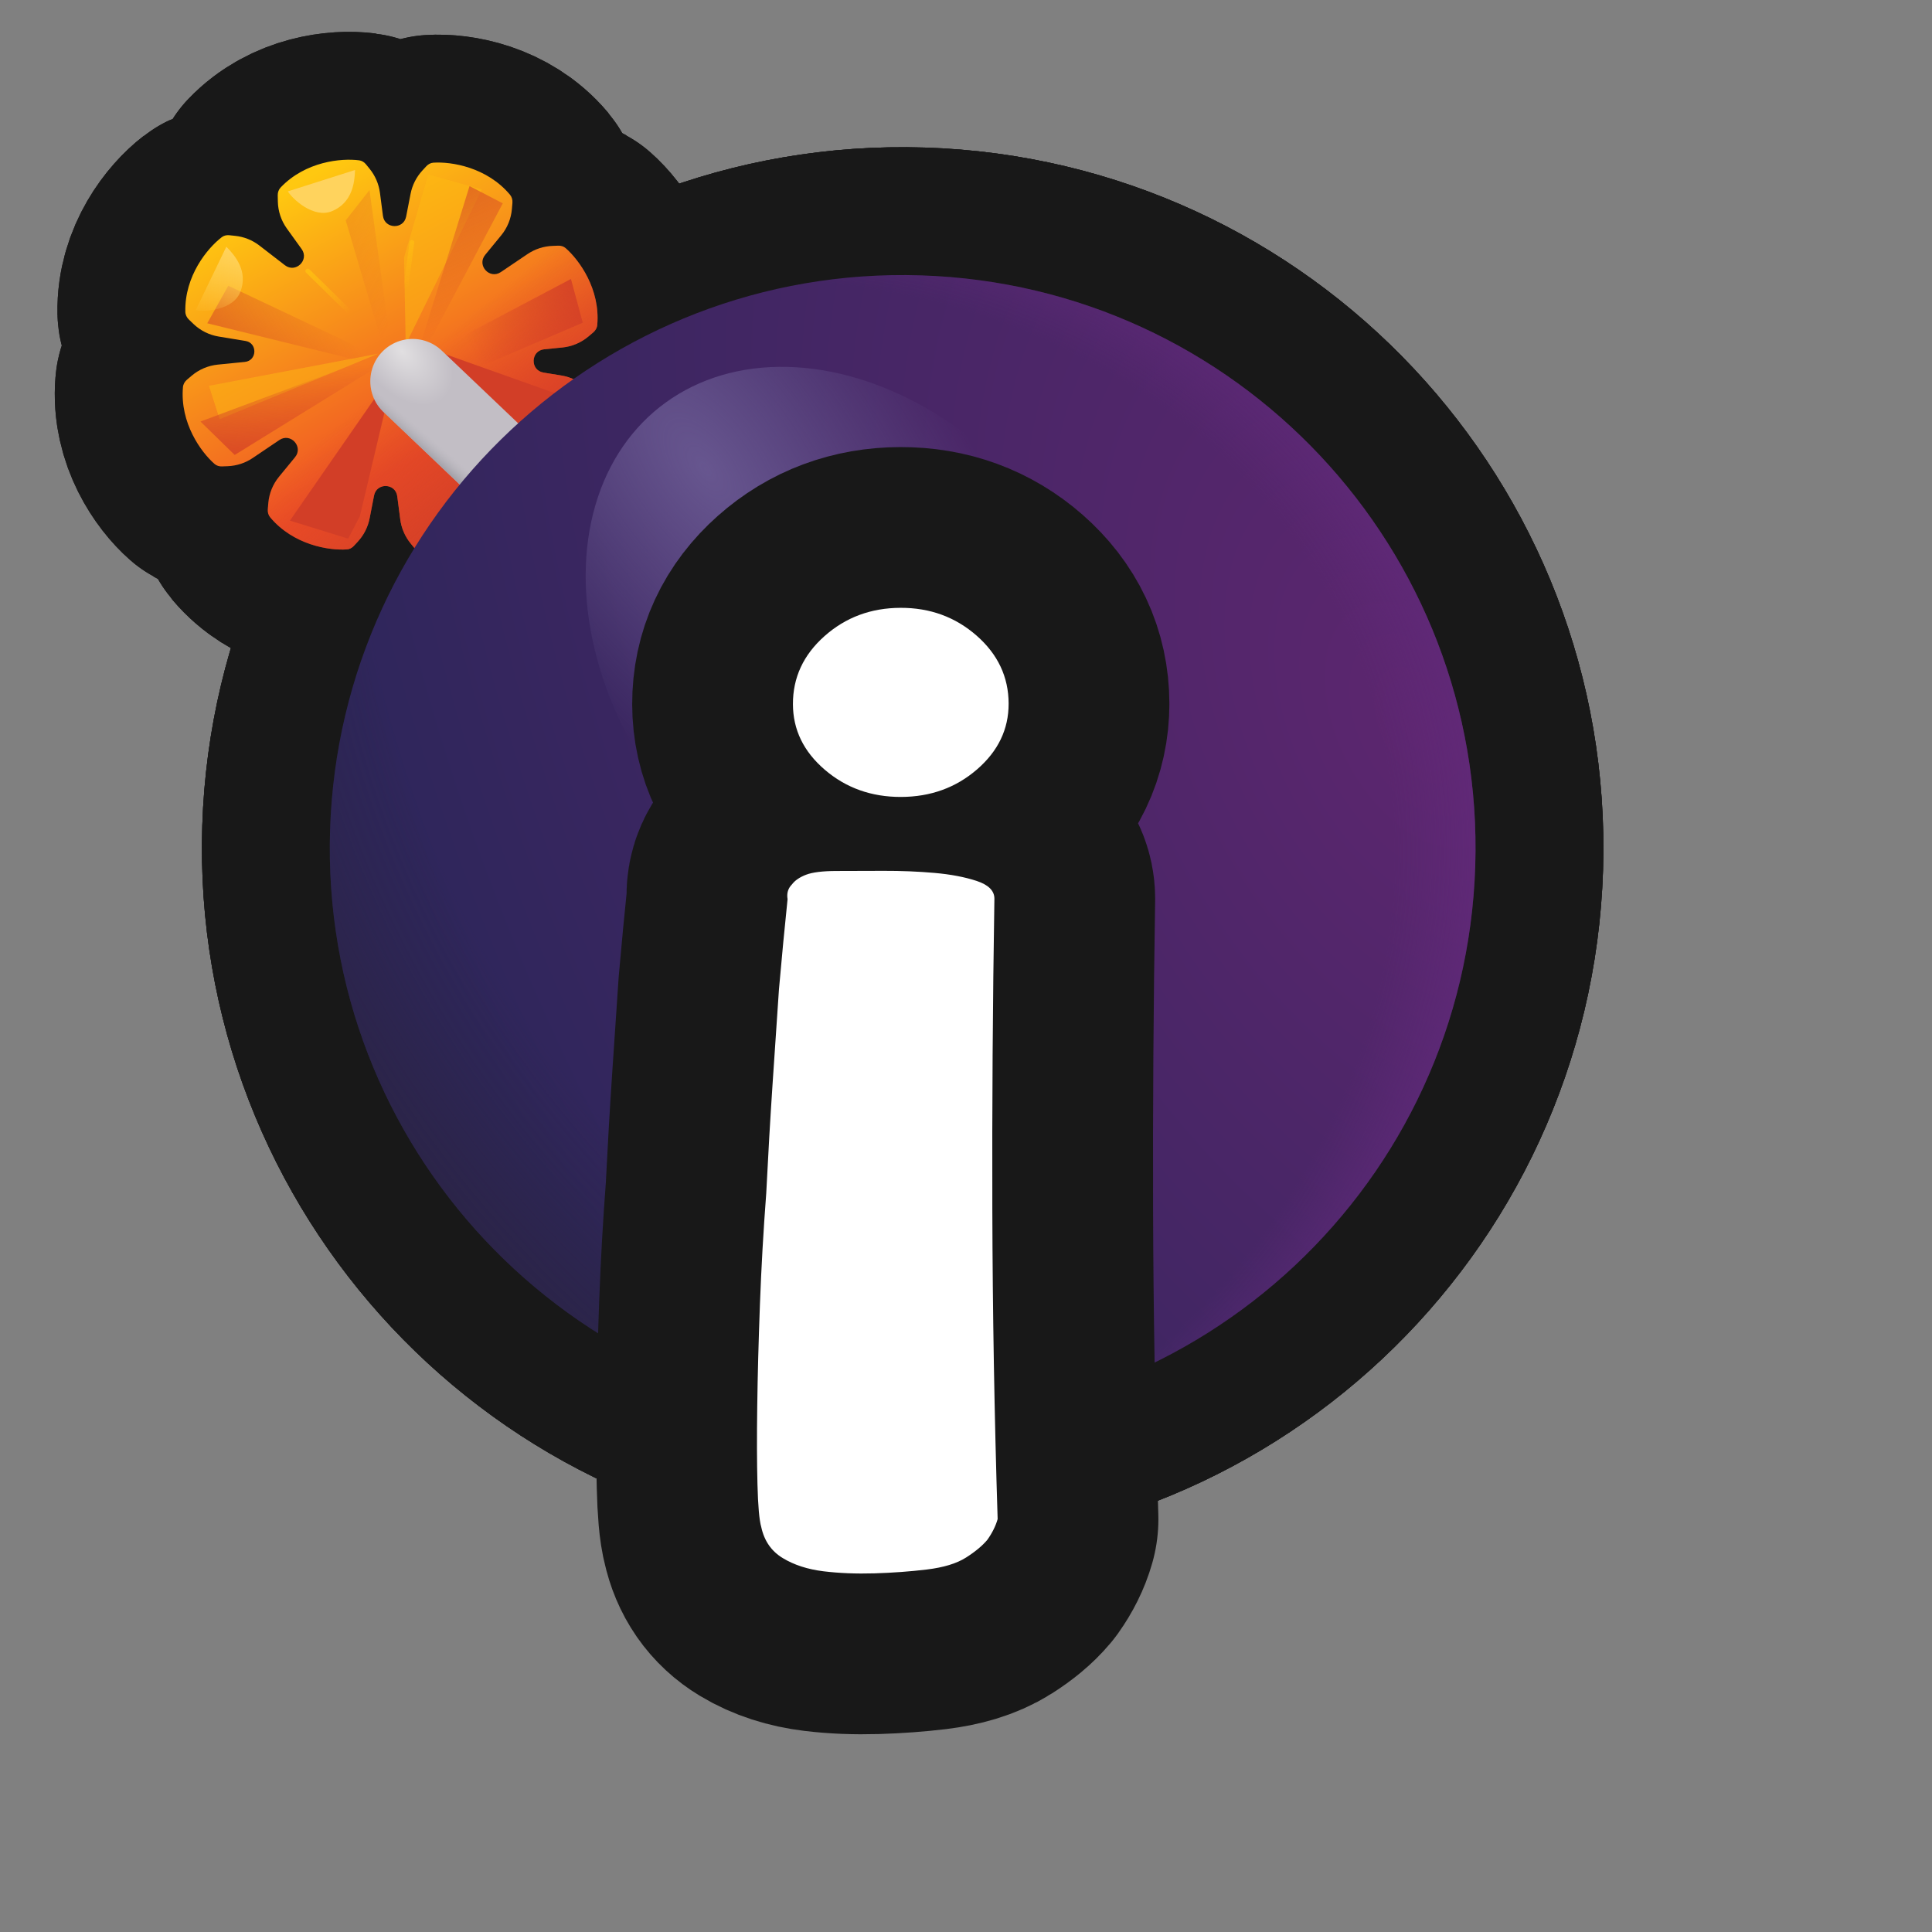 <?xml version="1.0" encoding="UTF-8"?>
<svg id="Pattern" xmlns="http://www.w3.org/2000/svg" xmlns:xlink="http://www.w3.org/1999/xlink" viewBox="0 0 280 280">
  <rect x="0" y="0" width="280" height="280" fill="#808080" stroke="none"/>
  <defs>
    <linearGradient id="linear-gradient" x1="-166.736" y1="-6270.486" x2="-216.551" y2="-6299.012" gradientTransform="translate(-6218.908 -339.06) rotate(-88.183) scale(1 -1)" gradientUnits="userSpaceOnUse">
      <stop offset="0" stop-color="#ffc810"/>
      <stop offset=".756" stop-color="#ef4e26"/>
    </linearGradient>
    <linearGradient id="linear-gradient-2" x1="-212.298" y1="-6303.098" x2="-193.564" y2="-6286.492" gradientTransform="translate(-6218.908 -339.06) rotate(-88.183) scale(1 -1)" gradientUnits="userSpaceOnUse">
      <stop offset="0" stop-color="#d23e27"/>
      <stop offset="1" stop-color="#d23e27" stop-opacity="0"/>
    </linearGradient>
    <linearGradient id="linear-gradient-3" x1="-211.706" y1="-6272.913" x2="-192.462" y2="-6273.571" xlink:href="#linear-gradient-2"/>
    <linearGradient id="linear-gradient-4" x1="-196.323" y1="-6261.188" x2="-186.328" y2="-6277.647" xlink:href="#linear-gradient-2"/>
    <linearGradient id="linear-gradient-5" x1="-169.368" y1="-6287.663" x2="-186.547" y2="-6296.364" xlink:href="#linear-gradient-2"/>
    <linearGradient id="linear-gradient-6" x1="-175.35" y1="-6268.647" x2="-183.673" y2="-6286.012" xlink:href="#linear-gradient-2"/>
    <linearGradient id="linear-gradient-7" x1="-180.58" y1="-6315.158" x2="-190.905" y2="-6296.851" xlink:href="#linear-gradient-2"/>
    <radialGradient id="radial-gradient" cx="-6021.577" cy="4177.612" fx="-6021.577" fy="4177.612" r="6.812" gradientTransform="translate(6939.662 21243.046) rotate(48.496) scale(3.393 -2.128)" gradientUnits="userSpaceOnUse">
      <stop offset="0" stop-color="#e1dfe1"/>
      <stop offset=".394" stop-color="#c2bec5"/>
    </radialGradient>
    <linearGradient id="linear-gradient-8" x1="-208.38" y1="-6293.987" x2="-206.677" y2="-6295.371" gradientTransform="translate(-6218.908 -339.06) rotate(-88.183) scale(1 -1)" gradientUnits="userSpaceOnUse">
      <stop offset="0" stop-color="#a3a1a8"/>
      <stop offset="1" stop-color="#b8b6bd" stop-opacity="0"/>
    </linearGradient>
    <radialGradient id="radial-gradient-2" cx="-6465.521" cy="55.724" fx="-6465.521" fy="55.724" r="6.812" gradientTransform="translate(-121142.11 61286.428) rotate(152.431) scale(21.017 -34.568)" gradientUnits="userSpaceOnUse">
      <stop offset=".006" stop-color="#5c266f"/>
      <stop offset="1" stop-color="#2e265b"/>
    </radialGradient>
    <radialGradient id="radial-gradient-3" cx="-6439.819" cy="107.122" fx="-6439.819" fy="107.122" r="6.812" gradientTransform="translate(-115356.476 92162.666) rotate(140.352) scale(22.936 -26.322)" gradientUnits="userSpaceOnUse">
      <stop offset=".719" stop-color="#29233a" stop-opacity="0"/>
      <stop offset="1" stop-color="#29233a"/>
    </radialGradient>
    <radialGradient id="radial-gradient-4" cx="-5641.99" cy="283.8" fx="-5641.99" fy="283.8" r="6.812" gradientTransform="translate(104584.605 -34195.347) rotate(-20.633) scale(19.476 -16.532)" gradientUnits="userSpaceOnUse">
      <stop offset=".81" stop-color="#672b80" stop-opacity="0"/>
      <stop offset="1" stop-color="#672b80"/>
    </radialGradient>
    <radialGradient id="radial-gradient-5" cx="-6104.241" cy="1348.676" fx="-6104.241" fy="1348.676" r="6.812" gradientTransform="translate(-12585.852 87613.334) rotate(92.148) scale(14.411 -6.984)" gradientUnits="userSpaceOnUse">
      <stop offset="0" stop-color="#67568f"/>
      <stop offset=".728" stop-color="#67568f" stop-opacity="0"/>
    </radialGradient>
    <linearGradient id="linear-gradient-9" x1="-176.85" y1="-6261.903" x2="-187.444" y2="-6258.497" gradientTransform="translate(-6218.908 -339.06) rotate(-88.183) scale(1 -1)" gradientUnits="userSpaceOnUse">
      <stop offset="0" stop-color="#ffd35d"/>
      <stop offset="1" stop-color="#ffd35d" stop-opacity="0"/>
    </linearGradient>
    <linearGradient id="linear-gradient-10" x1="-180.26" y1="-6271.874" x2="-185.102" y2="-6278.793" gradientTransform="translate(-6218.908 -339.06) rotate(-88.183) scale(1 -1)" gradientUnits="userSpaceOnUse">
      <stop offset="0" stop-color="#febb12"/>
      <stop offset="1" stop-color="#febb12" stop-opacity="0"/>
    </linearGradient>
    <linearGradient id="linear-gradient-11" x1="-173.308" y1="-6286.222" x2="-181.73" y2="-6286.852" xlink:href="#linear-gradient-10"/>
  </defs>
  <a xlink:href="https://www.notion.so/dmmnotes/imagined-5c111413591d458f82122b94abc3b804?pvs=4">
    <g>
      <g>
        <g>
          <path d="M33.235,34.09c-.391-.04-.786.047-1.097.286-2.076,1.592-5.393,5.603-5.279,10.813.009.426.202.823.509,1.118l.652.627c1.012.973,2.295,1.615,3.68,1.843l3.88.637c1.768.291,1.687,2.86-.096,3.038l-3.912.39c-1.397.14-2.718.7-3.79,1.606l-.69.584c-.325.275-.543.66-.579,1.084-.444,5.192,2.613,9.405,4.583,11.125.296.258.684.371,1.077.355l.842-.033c1.288-.051,2.536-.46,3.605-1.181l3.869-2.612c1.627-1.099,3.515.974,2.269,2.492l-2.325,2.834c-.89,1.085-1.43,2.415-1.549,3.814l-.076.901c-.036.424.082.85.356,1.176,3.353,3.989,8.492,4.813,11.102,4.638.392-.026.747-.22,1.014-.508l.572-.618c.876-.945,1.47-2.117,1.717-3.383l.644-3.302c.37-1.896,3.111-1.809,3.36.107l.434,3.336c.166,1.278.685,2.486,1.499,3.485l.532.653c.248.304.59.521.979.572,2.594.34,7.775-.156,11.374-3.925.294-.308.438-.726.43-1.151l-.019-.904c-.029-1.404-.484-2.765-1.304-3.904l-2.141-2.976c-1.147-1.594.868-3.543,2.423-2.343l3.696,2.852c1.021.788,2.24,1.275,3.523,1.407l.838.087c.391.04.786-.047,1.098-.286,2.075-1.592,5.393-5.602,5.279-10.813-.009-.425-.202-.823-.509-1.118l-.651-.627c-1.012-.973-2.295-1.615-3.681-1.843l-2.606-.428c-1.965-.323-1.874-3.178.107-3.375l2.628-.262c1.397-.14,2.718-.7,3.79-1.606l.69-.584c.325-.275.543-.66.579-1.084.444-5.192-2.613-9.405-4.583-11.125-.296-.258-.685-.371-1.077-.355l-.841.033c-1.288.051-2.536.46-3.605,1.181l-3.869,2.612c-1.627,1.099-3.515-.974-2.27-2.492l2.325-2.834c.89-1.085,1.43-2.415,1.548-3.813l.076-.901c.036-.424-.082-.85-.356-1.176-3.353-3.989-8.492-4.812-11.102-4.638-.392.026-.747.22-1.014.509l-.572.618c-.876.946-1.47,2.117-1.717,3.383l-.644,3.302c-.37,1.896-3.111,1.809-3.36-.107l-.434-3.336c-.166-1.278-.685-2.485-1.5-3.485l-.532-.653c-.248-.305-.59-.522-.979-.572-2.594-.339-7.775.156-11.374,3.925-.294.308-.438.726-.43,1.151l.019.904c.029,1.403.484,2.765,1.304,3.904l2.141,2.976c1.147,1.594-.868,3.543-2.423,2.343l-3.696-2.852c-1.021-.788-2.24-1.275-3.523-1.407l-.838-.087Z" fill="none" stroke="#181818" stroke-linecap="round" stroke-linejoin="round" stroke-width="37.063"/>
          <path d="M33.235,34.09c-.391-.04-.786.047-1.097.286-2.076,1.592-5.393,5.603-5.279,10.813.009.426.202.823.509,1.118l.652.627c1.012.973,2.295,1.615,3.68,1.843l3.88.637c1.768.291,1.687,2.86-.096,3.038l-3.912.39c-1.397.14-2.718.7-3.79,1.606l-.69.584c-.325.275-.543.66-.579,1.084-.444,5.192,2.613,9.405,4.583,11.125.296.258.684.371,1.077.355l.842-.033c1.288-.051,2.536-.46,3.605-1.181l3.869-2.612c1.627-1.099,3.515.974,2.269,2.492l-2.325,2.834c-.89,1.085-1.43,2.415-1.549,3.814l-.076.901c-.036.424.082.85.356,1.176,3.353,3.989,8.492,4.813,11.102,4.638.392-.026.747-.22,1.014-.508l.572-.618c.876-.945,1.47-2.117,1.717-3.383l.644-3.302c.37-1.896,3.111-1.809,3.36.107l.434,3.336c.166,1.278.685,2.486,1.499,3.485l.532.653c.248.304.59.521.979.572,2.594.34,7.775-.156,11.374-3.925.294-.308.438-.726.43-1.151l-.019-.904c-.029-1.404-.484-2.765-1.304-3.904l-2.141-2.976c-1.147-1.594.868-3.543,2.423-2.343l3.696,2.852c1.021.788,2.24,1.275,3.523,1.407l.838.087c.391.04.786-.047,1.098-.286,2.075-1.592,5.393-5.602,5.279-10.813-.009-.425-.202-.823-.509-1.118l-.651-.627c-1.012-.973-2.295-1.615-3.681-1.843l-2.606-.428c-1.965-.323-1.874-3.178.107-3.375l2.628-.262c1.397-.14,2.718-.7,3.79-1.606l.69-.584c.325-.275.543-.66.579-1.084.444-5.192-2.613-9.405-4.583-11.125-.296-.258-.685-.371-1.077-.355l-.841.033c-1.288.051-2.536.46-3.605,1.181l-3.869,2.612c-1.627,1.099-3.515-.974-2.27-2.492l2.325-2.834c.89-1.085,1.43-2.415,1.548-3.813l.076-.901c.036-.424-.082-.85-.356-1.176-3.353-3.989-8.492-4.812-11.102-4.638-.392.026-.747.22-1.014.509l-.572.618c-.876.946-1.47,2.117-1.717,3.383l-.644,3.302c-.37,1.896-3.111,1.809-3.36-.107l-.434-3.336c-.166-1.278-.685-2.485-1.5-3.485l-.532-.653c-.248-.305-.59-.522-.979-.572-2.594-.339-7.775.156-11.374,3.925-.294.308-.438.726-.43,1.151l.019.904c.029,1.403.484,2.765,1.304,3.904l2.141,2.976c1.147,1.594-.868,3.543-2.423,2.343l-3.696-2.852c-1.021-.788-2.24-1.275-3.523-1.407l-.838-.087Z" fill="none" stroke="#181818" stroke-linecap="round" stroke-linejoin="round" stroke-width="37.063"/>
          <path d="M57.195,53.571l-15.177,21.883,8.437,2.61,1.7-3.247,5.04-21.246Z" fill="none" stroke="#181818" stroke-linecap="round" stroke-linejoin="round" stroke-width="37.063"/>
          <path d="M61.98,50.422l13.216,13.092,5.844-6.311-19.06-6.781Z" fill="none" stroke="#181818" stroke-linecap="round" stroke-linejoin="round" stroke-width="37.063"/>
          <g>
            <polygon points="54.818 51.259 30.283 55.912 31.834 60.754 54.818 51.259" fill="none" stroke="#181818" stroke-linecap="round" stroke-linejoin="round" stroke-width="37.063"/>
            <polygon points="54.818 51.259 30.283 55.912 31.834 60.754 54.818 51.259" fill="none" stroke="#181818" stroke-linecap="round" stroke-linejoin="round" stroke-width="37.063"/>
          </g>
          <g>
            <polygon points="69.844 27.455 58.798 49.939 58.562 37.321 62.065 25.286 69.844 27.455" fill="none" stroke="#181818" stroke-linecap="round" stroke-linejoin="round" stroke-width="37.063"/>
            <polygon points="69.844 27.455 58.798 49.939 58.562 37.321 62.065 25.286 69.844 27.455" fill="none" stroke="#181818" stroke-linecap="round" stroke-linejoin="round" stroke-width="37.063"/>
          </g>
          <path d="M61.385,49.018l-32.331,12.074,4.958,4.843,27.373-16.917Z" fill="none" stroke="#181818" stroke-linecap="round" stroke-linejoin="round" stroke-width="37.063"/>
          <g>
            <polygon points="60.366 54.311 33.086 41.412 30.038 46.853 60.366 54.311" fill="none" stroke="#181818" stroke-linecap="round" stroke-linejoin="round" stroke-width="37.063"/>
            <polygon points="60.366 54.311 33.086 41.412 30.038 46.853 60.366 54.311" fill="none" stroke="#181818" stroke-linecap="round" stroke-linejoin="round" stroke-width="37.063"/>
          </g>
          <g>
            <polygon points="59.388 54.918 72.868 29.468 68.048 26.972 59.388 54.918" fill="none" stroke="#181818" stroke-linecap="round" stroke-linejoin="round" stroke-width="37.063"/>
            <polygon points="59.388 54.918 72.868 29.468 68.048 26.972 59.388 54.918" fill="none" stroke="#181818" stroke-linecap="round" stroke-linejoin="round" stroke-width="37.063"/>
          </g>
          <g>
            <polygon points="57.653 57.446 53.55 27.551 50.106 31.941 57.653 57.446" fill="none" stroke="#181818" stroke-linecap="round" stroke-linejoin="round" stroke-width="37.063"/>
            <polygon points="57.653 57.446 53.55 27.551 50.106 31.941 57.653 57.446" fill="none" stroke="#181818" stroke-linecap="round" stroke-linejoin="round" stroke-width="37.063"/>
          </g>
          <path d="M84.46,46.768l-1.716-6.337-22.421,11.855,4.919,2.712,19.217-8.23Z" fill="none" stroke="#181818" stroke-linecap="round" stroke-linejoin="round" stroke-width="37.063"/>
          <path d="M59.797,55.251l18.866,17.957" fill="none" stroke="#181818" stroke-linecap="round" stroke-linejoin="round" stroke-width="37.063"/>
          <path d="M59.797,55.251l18.866,17.957" fill="none" stroke="#181818" stroke-linecap="round" stroke-linejoin="round" stroke-width="37.063"/>
          <path d="M213.803,125.524c-1.454,45.83-39.785,81.804-85.615,80.35-45.83-1.454-81.804-39.785-80.351-85.615,1.454-45.83,39.785-81.804,85.615-80.351,45.83,1.454,81.804,39.785,80.351,85.615Z" fill="none" stroke="#181818" stroke-linecap="round" stroke-linejoin="round" stroke-width="37.063"/>
          <path d="M213.803,125.524c-1.454,45.83-39.785,81.804-85.615,80.35-45.83-1.454-81.804-39.785-80.351-85.615,1.454-45.83,39.785-81.804,85.615-80.351,45.83,1.454,81.804,39.785,80.351,85.615Z" fill="none" stroke="#181818" stroke-linecap="round" stroke-linejoin="round" stroke-width="37.063"/>
          <path d="M213.803,125.524c-1.454,45.83-39.785,81.804-85.615,80.35-45.83-1.454-81.804-39.785-80.351-85.615,1.454-45.83,39.785-81.804,85.615-80.351,45.83,1.454,81.804,39.785,80.351,85.615Z" fill="none" stroke="#181818" stroke-linecap="round" stroke-linejoin="round" stroke-width="37.063"/>
          <ellipse cx="123.937" cy="94.82" rx="34.278" ry="45.671" transform="translate(-32.092 97.322) rotate(-38.337)" fill="none" stroke="#181818" stroke-linecap="round" stroke-linejoin="round" stroke-width="37.063"/>
          <path d="M41.72,27.734l9.736-3.099c-.056,1.755-.363,4.727-3.331,5.964-2.707,1.129-5.799-1.835-6.405-2.865Z" fill="none" stroke="#181818" stroke-linecap="round" stroke-linejoin="round" stroke-width="37.063"/>
          <path d="M28.359,44.956l4.444-9.201c1.236,1.248,3.183,3.514,2.041,6.52-1.042,2.742-5.319,2.949-6.485,2.681Z" fill="none" stroke="#181818" stroke-linecap="round" stroke-linejoin="round" stroke-width="37.063"/>
          <path d="M44.602,39.274l9.037,8.859" fill="none" stroke="#181818" stroke-linecap="round" stroke-linejoin="round" stroke-width="37.063"/>
          <path d="M59.697,35.12l-1.46,10.906" fill="none" stroke="#181818" stroke-linecap="round" stroke-linejoin="round" stroke-width="37.063"/>
        </g>
        <g>
          <path d="M33.235,34.09c-.391-.04-.786.047-1.097.286-2.076,1.592-5.393,5.603-5.279,10.813.009.426.202.823.509,1.118l.652.627c1.012.973,2.295,1.615,3.68,1.843l3.88.637c1.768.291,1.687,2.86-.096,3.038l-3.912.39c-1.397.14-2.718.7-3.79,1.606l-.69.584c-.325.275-.543.66-.579,1.084-.444,5.192,2.613,9.405,4.583,11.125.296.258.684.371,1.077.355l.842-.033c1.288-.051,2.536-.46,3.605-1.181l3.869-2.612c1.627-1.099,3.515.974,2.269,2.492l-2.325,2.834c-.89,1.085-1.43,2.415-1.549,3.814l-.076.901c-.036.424.082.85.356,1.176,3.353,3.989,8.492,4.813,11.102,4.638.392-.026.747-.22,1.014-.508l.572-.618c.876-.945,1.47-2.117,1.717-3.383l.644-3.302c.37-1.896,3.111-1.809,3.36.107l.434,3.336c.166,1.278.685,2.486,1.499,3.485l.532.653c.248.304.59.521.979.572,2.594.34,7.775-.156,11.374-3.925.294-.308.438-.726.43-1.151l-.019-.904c-.029-1.404-.484-2.765-1.304-3.904l-2.141-2.976c-1.147-1.594.868-3.543,2.423-2.343l3.696,2.852c1.021.788,2.24,1.275,3.523,1.407l.838.087c.391.04.786-.047,1.098-.286,2.075-1.592,5.393-5.602,5.279-10.813-.009-.425-.202-.823-.509-1.118l-.651-.627c-1.012-.973-2.295-1.615-3.681-1.843l-2.606-.428c-1.965-.323-1.874-3.178.107-3.375l2.628-.262c1.397-.14,2.718-.7,3.79-1.606l.69-.584c.325-.275.543-.66.579-1.084.444-5.192-2.613-9.405-4.583-11.125-.296-.258-.685-.371-1.077-.355l-.841.033c-1.288.051-2.536.46-3.605,1.181l-3.869,2.612c-1.627,1.099-3.515-.974-2.27-2.492l2.325-2.834c.89-1.085,1.43-2.415,1.548-3.813l.076-.901c.036-.424-.082-.85-.356-1.176-3.353-3.989-8.492-4.812-11.102-4.638-.392.026-.747.22-1.014.509l-.572.618c-.876.946-1.47,2.117-1.717,3.383l-.644,3.302c-.37,1.896-3.111,1.809-3.36-.107l-.434-3.336c-.166-1.278-.685-2.485-1.5-3.485l-.532-.653c-.248-.305-.59-.522-.979-.572-2.594-.339-7.775.156-11.374,3.925-.294.308-.438.726-.43,1.151l.019.904c.029,1.403.484,2.765,1.304,3.904l2.141,2.976c1.147,1.594-.868,3.543-2.423,2.343l-3.696-2.852c-1.021-.788-2.24-1.275-3.523-1.407l-.838-.087Z" fill="url(#linear-gradient)" fill-rule="evenodd" stroke-width="0"/>
          <path d="M33.235,34.09c-.391-.04-.786.047-1.097.286-2.076,1.592-5.393,5.603-5.279,10.813.009.426.202.823.509,1.118l.652.627c1.012.973,2.295,1.615,3.68,1.843l3.88.637c1.768.291,1.687,2.86-.096,3.038l-3.912.39c-1.397.14-2.718.7-3.79,1.606l-.69.584c-.325.275-.543.66-.579,1.084-.444,5.192,2.613,9.405,4.583,11.125.296.258.684.371,1.077.355l.842-.033c1.288-.051,2.536-.46,3.605-1.181l3.869-2.612c1.627-1.099,3.515.974,2.269,2.492l-2.325,2.834c-.89,1.085-1.43,2.415-1.549,3.814l-.076.901c-.036.424.082.85.356,1.176,3.353,3.989,8.492,4.813,11.102,4.638.392-.026.747-.22,1.014-.508l.572-.618c.876-.945,1.47-2.117,1.717-3.383l.644-3.302c.37-1.896,3.111-1.809,3.36.107l.434,3.336c.166,1.278.685,2.486,1.499,3.485l.532.653c.248.304.59.521.979.572,2.594.34,7.775-.156,11.374-3.925.294-.308.438-.726.43-1.151l-.019-.904c-.029-1.404-.484-2.765-1.304-3.904l-2.141-2.976c-1.147-1.594.868-3.543,2.423-2.343l3.696,2.852c1.021.788,2.24,1.275,3.523,1.407l.838.087c.391.04.786-.047,1.098-.286,2.075-1.592,5.393-5.602,5.279-10.813-.009-.425-.202-.823-.509-1.118l-.651-.627c-1.012-.973-2.295-1.615-3.681-1.843l-2.606-.428c-1.965-.323-1.874-3.178.107-3.375l2.628-.262c1.397-.14,2.718-.7,3.79-1.606l.69-.584c.325-.275.543-.66.579-1.084.444-5.192-2.613-9.405-4.583-11.125-.296-.258-.685-.371-1.077-.355l-.841.033c-1.288.051-2.536.46-3.605,1.181l-3.869,2.612c-1.627,1.099-3.515-.974-2.27-2.492l2.325-2.834c.89-1.085,1.43-2.415,1.548-3.813l.076-.901c.036-.424-.082-.85-.356-1.176-3.353-3.989-8.492-4.812-11.102-4.638-.392.026-.747.22-1.014.509l-.572.618c-.876.946-1.47,2.117-1.717,3.383l-.644,3.302c-.37,1.896-3.111,1.809-3.36-.107l-.434-3.336c-.166-1.278-.685-2.485-1.5-3.485l-.532-.653c-.248-.305-.59-.522-.979-.572-2.594-.339-7.775.156-11.374,3.925-.294.308-.438.726-.43,1.151l.019.904c.029,1.403.484,2.765,1.304,3.904l2.141,2.976c1.147,1.594-.868,3.543-2.423,2.343l-3.696-2.852c-1.021-.788-2.24-1.275-3.523-1.407l-.838-.087Z" fill="url(#linear-gradient-2)" fill-rule="evenodd" stroke-width="0"/>
          <path d="M57.195,53.571l-15.177,21.883,8.437,2.61,1.7-3.247,5.04-21.246Z" fill="#d23e27" stroke-width="0"/>
          <path d="M61.98,50.422l13.216,13.092,5.844-6.311-19.06-6.781Z" fill="#d23e27" stroke-width="0"/>
          <polygon points="54.818 51.259 30.283 55.912 31.834 60.754 54.818 51.259" fill="#febb12" opacity=".5" stroke-width="0"/>
          <polygon points="69.844 27.455 58.798 49.939 58.562 37.321 62.065 25.286 69.844 27.455" fill="#febb12" opacity=".5" stroke-width="0"/>
          <path d="M61.385,49.018l-32.331,12.074,4.958,4.843,27.373-16.917Z" fill="url(#linear-gradient-3)" stroke-width="0"/>
          <polygon points="60.366 54.311 33.086 41.412 30.038 46.853 60.366 54.311" fill="url(#linear-gradient-4)" opacity=".6" stroke-width="0"/>
          <polygon points="59.388 54.918 72.868 29.468 68.048 26.972 59.388 54.918" fill="url(#linear-gradient-5)" opacity=".6" stroke-width="0"/>
          <polygon points="57.653 57.446 53.55 27.551 50.106 31.941 57.653 57.446" fill="url(#linear-gradient-6)" opacity=".3" stroke-width="0"/>
          <path d="M84.46,46.768l-1.716-6.337-22.421,11.855,4.919,2.712,19.217-8.23Z" fill="url(#linear-gradient-7)" stroke-width="0"/>
          <path d="M59.797,55.251l18.866,17.957" fill="none" stroke="url(#radial-gradient)" stroke-linecap="round" stroke-width="12.262"/>
          <path d="M59.797,55.251l18.866,17.957" fill="none" stroke="url(#linear-gradient-8)" stroke-linecap="round" stroke-width="12.262"/>
          <path d="M213.803,125.524c-1.454,45.83-39.785,81.804-85.615,80.35-45.83-1.454-81.804-39.785-80.351-85.615,1.454-45.83,39.785-81.804,85.615-80.351,45.83,1.454,81.804,39.785,80.351,85.615Z" fill="url(#radial-gradient-2)" stroke-width="0"/>
          <path d="M213.803,125.524c-1.454,45.83-39.785,81.804-85.615,80.35-45.83-1.454-81.804-39.785-80.351-85.615,1.454-45.83,39.785-81.804,85.615-80.351,45.83,1.454,81.804,39.785,80.351,85.615Z" fill="url(#radial-gradient-3)" stroke-width="0"/>
          <path d="M213.803,125.524c-1.454,45.83-39.785,81.804-85.615,80.35-45.83-1.454-81.804-39.785-80.351-85.615,1.454-45.83,39.785-81.804,85.615-80.351,45.83,1.454,81.804,39.785,80.351,85.615Z" fill="url(#radial-gradient-4)" stroke-width="0"/>
          <ellipse cx="123.937" cy="94.82" rx="34.278" ry="45.671" transform="translate(-32.092 97.322) rotate(-38.337)" fill="url(#radial-gradient-5)" stroke-width="0"/>
          <path d="M41.72,27.734l9.736-3.099c-.056,1.755-.363,4.727-3.331,5.964-2.707,1.129-5.799-1.835-6.405-2.865Z" fill="#ffd35d" stroke-width="0"/>
          <path d="M28.359,44.956l4.444-9.201c1.236,1.248,3.183,3.514,2.041,6.52-1.042,2.742-5.319,2.949-6.485,2.681Z" fill="url(#linear-gradient-9)" stroke-width="0"/>
          <path d="M44.602,39.274l9.037,8.859" fill="none" stroke="url(#linear-gradient-10)" stroke-linecap="round" stroke-width=".681"/>
          <path d="M59.697,35.12l-1.46,10.906" fill="none" stroke="url(#linear-gradient-11)" stroke-linecap="round" stroke-width=".681"/>
        </g>
      </g>
      <g id="AC">
        <path d="M144.116,130.233c-.245,15.132-.343,30.156-.3,45.07.042,14.917.299,29.867.77,44.853-.285,1.001-.781,2.003-1.49,3.002-.714.858-1.745,1.718-3.098,2.578-1.355.86-3.244,1.434-5.669,1.729-2.428.292-4.96.476-7.599.557-2.643.078-5.105-.022-7.388-.3-2.286-.281-4.252-.915-5.894-1.91-1.646-.993-2.684-2.489-3.117-4.488-.291-.996-.474-3.066-.553-6.208-.083-3.138-.094-6.921-.032-11.348.058-4.423.188-9.314.387-14.667.198-5.353.504-10.74.917-16.167.27-5.424.575-10.707.918-15.847.34-5.14.648-9.707.925-13.705.415-4.712.831-9.065,1.248-13.064-.146-.856.065-1.569.636-2.143.427-.569,1.102-1.037,2.03-1.397.926-.357,2.387-.542,4.388-.548,1.997-.006,4.282-.012,6.852-.02s5.032.093,7.388.3c2.355.207,4.391.597,6.104,1.16,1.715.567,2.574,1.421,2.577,2.562ZM146.177,101.965c.011,3.713-1.516,6.893-4.576,9.541-3.063,2.651-6.733,3.98-11.015,3.992-4.282.012-7.963-1.296-11.038-3.93-3.079-2.631-4.62-5.801-4.63-9.515-.011-3.854,1.512-7.14,4.576-9.862,3.06-2.719,6.732-4.087,11.015-4.1s7.959,1.336,11.038,4.037c3.075,2.704,4.62,5.981,4.631,9.835Z" fill="none" stroke="#181818" stroke-linecap="round" stroke-linejoin="round" stroke-width="46.594"/>
        <path d="M144.116,130.233c-.245,15.132-.343,30.156-.3,45.07.042,14.917.299,29.867.77,44.853-.285,1.001-.781,2.003-1.49,3.002-.714.858-1.745,1.718-3.098,2.578-1.355.86-3.244,1.434-5.669,1.729-2.428.292-4.96.476-7.599.557-2.643.078-5.105-.022-7.388-.3-2.286-.281-4.252-.915-5.894-1.91-1.646-.993-2.684-2.489-3.117-4.488-.291-.996-.474-3.066-.553-6.208-.083-3.138-.094-6.921-.032-11.348.058-4.423.188-9.314.387-14.667.198-5.353.504-10.74.917-16.167.27-5.424.575-10.707.918-15.847.34-5.14.648-9.707.925-13.705.415-4.712.831-9.065,1.248-13.064-.146-.856.065-1.569.636-2.143.427-.569,1.102-1.037,2.03-1.397.926-.357,2.387-.542,4.388-.548,1.997-.006,4.282-.012,6.852-.02s5.032.093,7.388.3c2.355.207,4.391.597,6.104,1.16,1.715.567,2.574,1.421,2.577,2.562ZM146.177,101.965c.011,3.713-1.516,6.893-4.576,9.541-3.063,2.651-6.733,3.98-11.015,3.992-4.282.012-7.963-1.296-11.038-3.93-3.079-2.631-4.62-5.801-4.63-9.515-.011-3.854,1.512-7.14,4.576-9.862,3.06-2.719,6.732-4.087,11.015-4.1s7.959,1.336,11.038,4.037c3.075,2.704,4.62,5.981,4.631,9.835Z" fill="#fff" stroke-width="0"/>
      </g>
    </g>
  </a>
</svg>